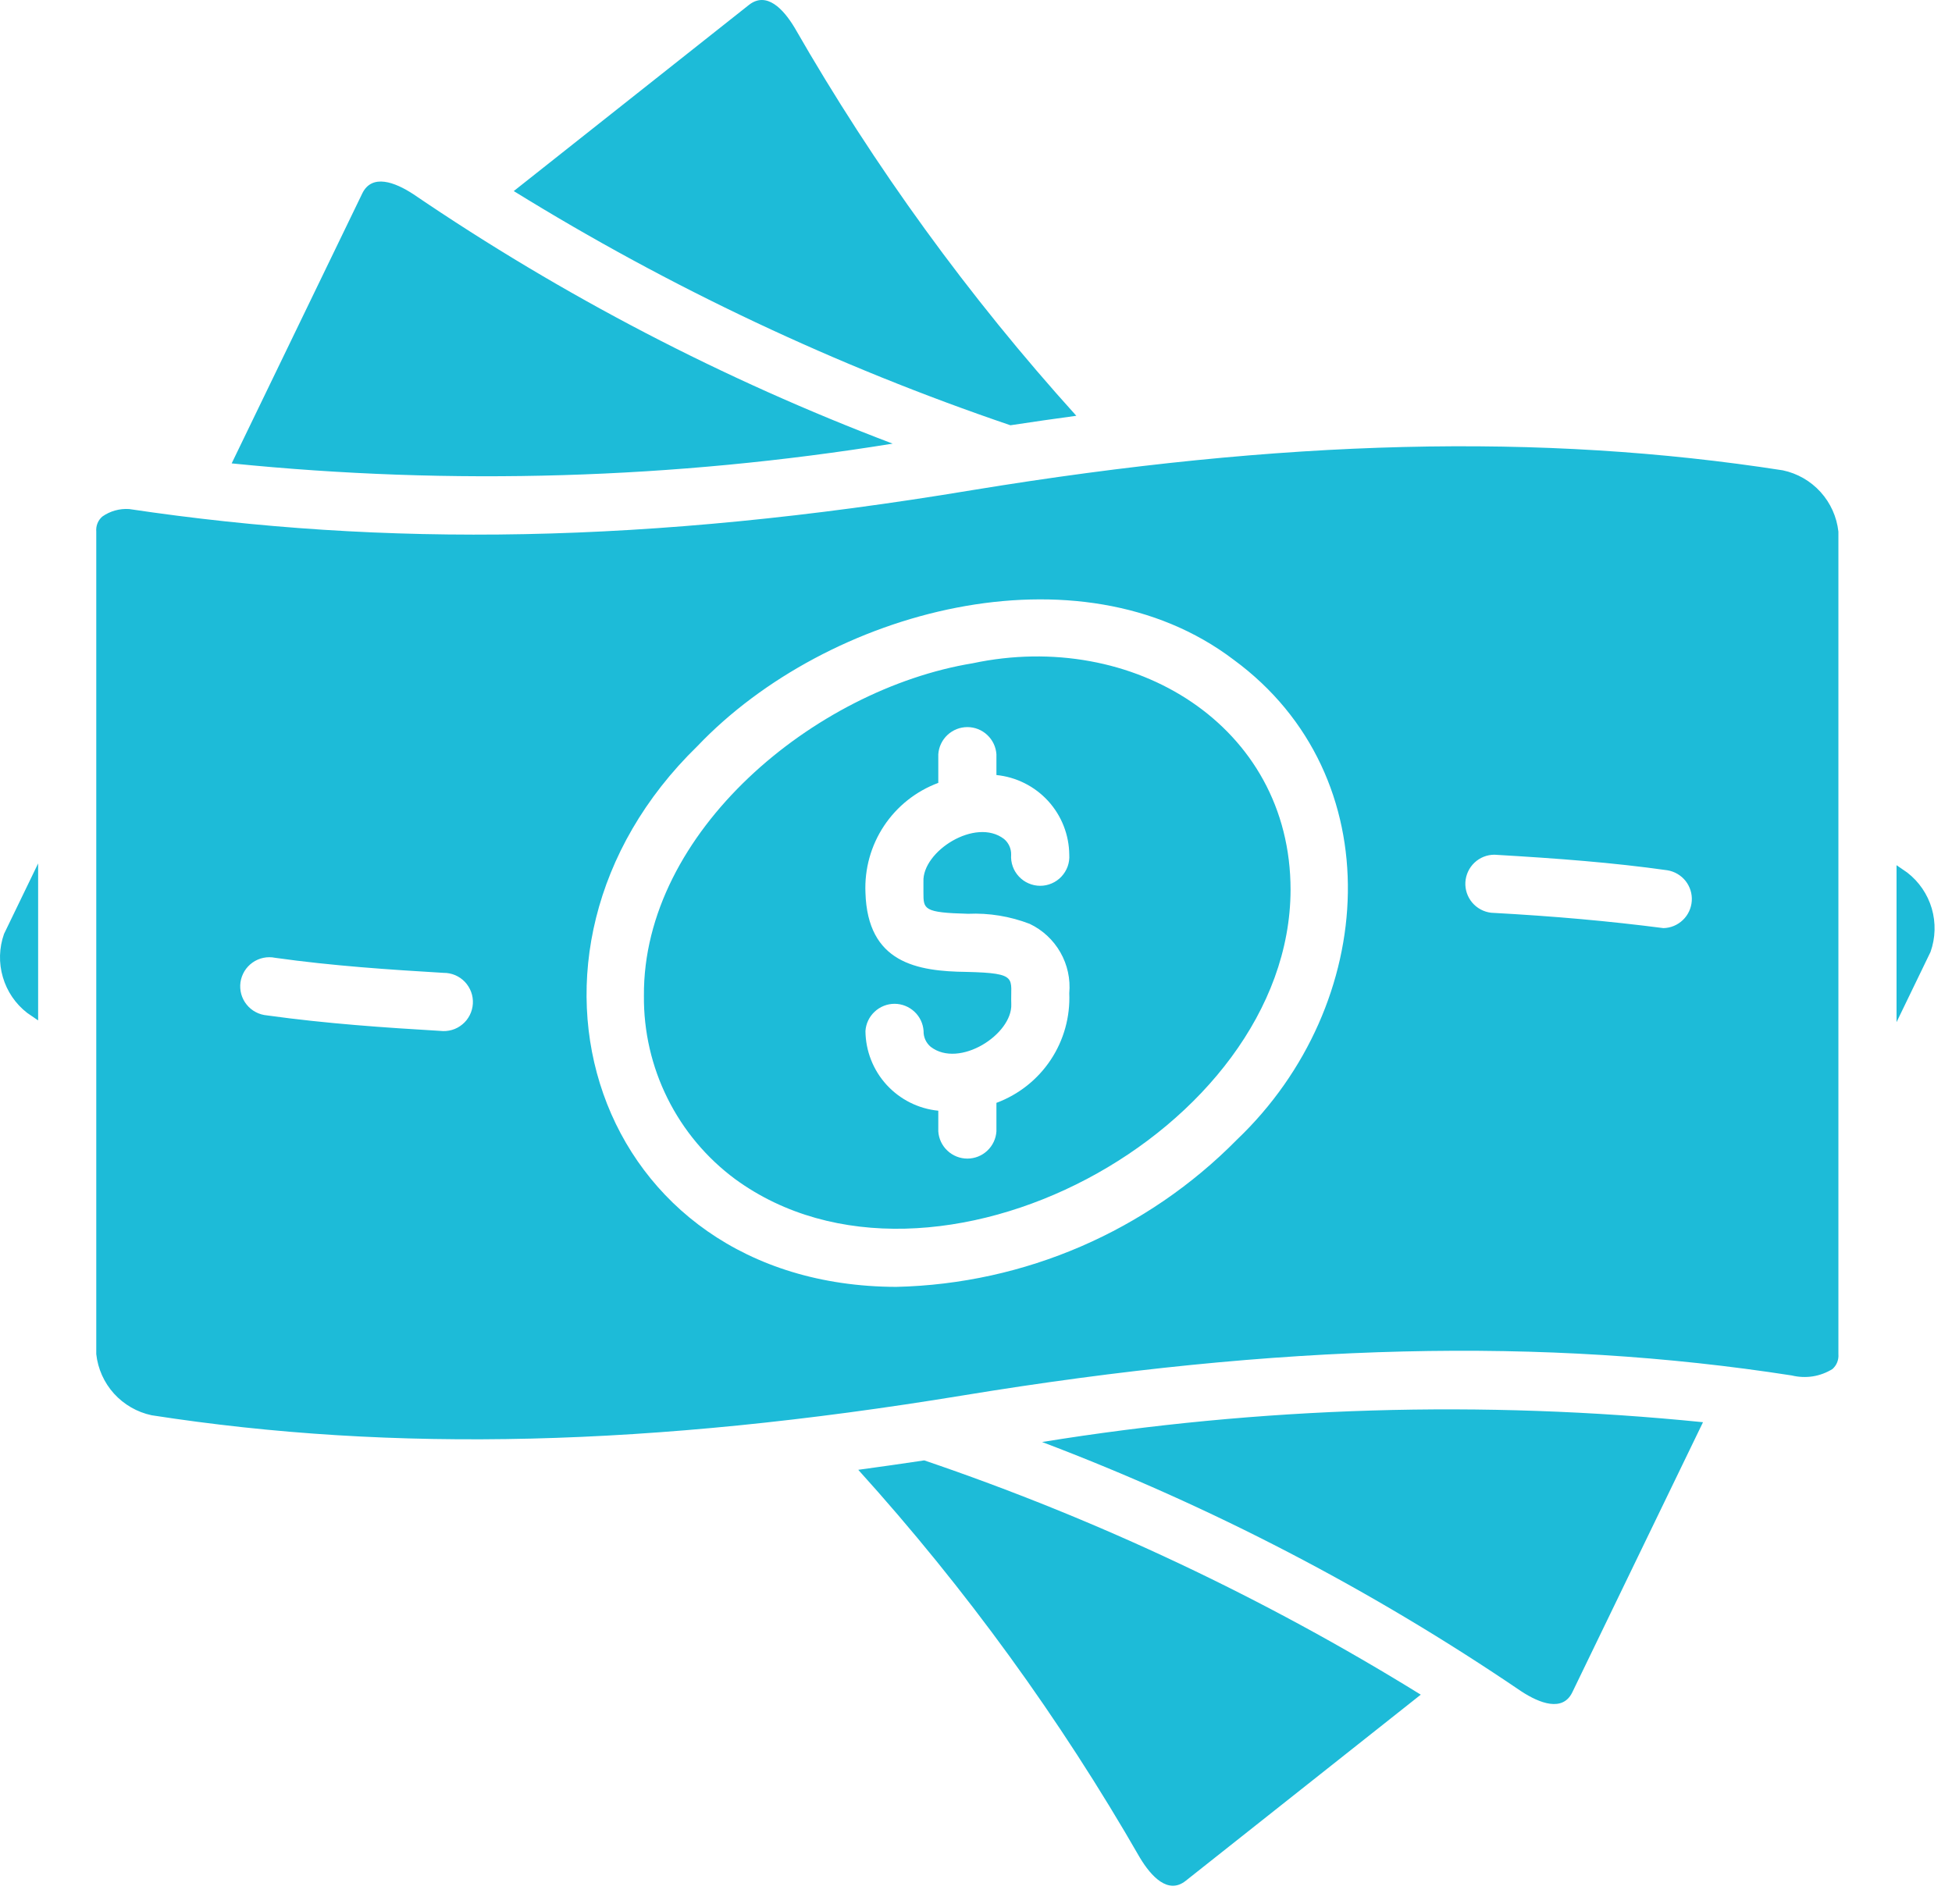 <svg width="41" height="40" viewBox="0 0 41 40" fill="none" xmlns="http://www.w3.org/2000/svg">
<path d="M40.549 19.998L39.835 21.474V18.176C39.91 18.227 39.986 18.279 40.06 18.331C40.307 18.522 40.487 18.786 40.575 19.085C40.662 19.385 40.653 19.704 40.549 19.998ZM22.607 8.735C20.35 6.237 18.367 3.505 16.692 0.585C16.452 0.184 16.099 -0.187 15.73 0.104L10.791 4.014C14.071 6.042 17.571 7.693 21.223 8.934C21.689 8.863 22.151 8.797 22.607 8.735ZM18.749 9.32C15.2 7.974 11.822 6.216 8.684 4.081C8.294 3.825 7.813 3.644 7.609 4.064L4.866 9.735C9.492 10.203 14.159 10.063 18.749 9.32ZM0.572 21.28L0.801 21.437V18.139L0.085 19.619C-0.019 19.912 -0.028 20.23 0.06 20.528C0.147 20.827 0.326 21.09 0.572 21.28ZM38.614 11.169V28.448C38.619 28.506 38.61 28.565 38.589 28.619C38.567 28.674 38.533 28.722 38.489 28.761C38.363 28.839 38.222 28.892 38.076 28.915C37.929 28.938 37.779 28.931 37.635 28.896C32.426 28.087 26.891 28.221 20.215 29.317C13.682 30.389 8.27 30.521 3.184 29.732C2.88 29.667 2.604 29.508 2.395 29.278C2.186 29.047 2.056 28.757 2.022 28.448V11.169C2.017 11.11 2.025 11.051 2.047 10.995C2.069 10.94 2.104 10.891 2.149 10.852C2.313 10.736 2.512 10.681 2.712 10.694C8.083 11.495 13.605 11.431 20.414 10.298C26.958 9.224 32.371 9.091 37.448 9.881C37.754 9.946 38.03 10.105 38.24 10.337C38.449 10.568 38.58 10.859 38.614 11.169ZM9.316 20.438C8.19 20.371 6.989 20.292 5.781 20.122C5.699 20.105 5.615 20.105 5.533 20.122C5.451 20.139 5.373 20.173 5.305 20.221C5.237 20.269 5.179 20.331 5.135 20.402C5.092 20.474 5.063 20.553 5.051 20.636C5.04 20.719 5.045 20.803 5.067 20.884C5.09 20.965 5.128 21.04 5.181 21.105C5.233 21.17 5.298 21.224 5.373 21.263C5.447 21.302 5.528 21.325 5.611 21.332C6.864 21.506 8.093 21.589 9.245 21.657C9.328 21.667 9.412 21.66 9.493 21.637C9.573 21.614 9.648 21.574 9.712 21.52C9.777 21.467 9.829 21.401 9.867 21.326C9.905 21.251 9.927 21.169 9.932 21.086C9.937 21.002 9.925 20.918 9.896 20.84C9.867 20.761 9.822 20.689 9.765 20.628C9.707 20.567 9.637 20.519 9.56 20.486C9.483 20.454 9.4 20.437 9.316 20.438ZM25.912 13.86C22.669 11.397 17.384 12.802 14.649 15.674C10.177 20.026 12.458 27.017 18.825 27.035C21.522 26.973 24.089 25.863 25.982 23.941C28.955 21.106 29.242 16.303 25.912 13.86ZM35.023 18.283C33.873 18.121 32.738 18.035 31.389 17.956C31.233 17.956 31.083 18.016 30.97 18.123C30.857 18.23 30.789 18.376 30.779 18.532C30.77 18.687 30.821 18.84 30.921 18.96C31.021 19.079 31.163 19.156 31.317 19.175C32.672 19.249 33.788 19.35 34.939 19.498C35.091 19.495 35.236 19.434 35.346 19.329C35.457 19.224 35.523 19.081 35.534 18.929C35.545 18.777 35.498 18.627 35.404 18.507C35.309 18.388 35.173 18.308 35.023 18.283ZM18.027 30.878C20.284 33.375 22.267 36.107 23.942 39.026C24.182 39.426 24.536 39.802 24.901 39.515L29.842 35.602C26.563 33.573 23.064 31.921 19.413 30.68C18.946 30.75 18.484 30.816 18.027 30.878ZM21.888 30.294C25.435 31.639 28.812 33.396 31.949 35.529C32.339 35.785 32.824 35.969 33.025 35.552L35.77 29.878C31.144 29.411 26.478 29.551 21.888 30.294ZM27.107 18.695C27.096 23.765 19.592 27.797 15.444 24.773C14.843 24.328 14.355 23.747 14.022 23.077C13.688 22.408 13.518 21.668 13.525 20.92C13.5 17.477 17.106 14.481 20.431 13.934C23.792 13.219 27.11 15.237 27.107 18.695ZM22.459 20.866C22.486 20.567 22.421 20.267 22.272 20.007C22.124 19.747 21.899 19.538 21.629 19.409C21.216 19.25 20.774 19.177 20.332 19.197C19.396 19.173 19.396 19.101 19.396 18.752V18.522C19.369 17.884 20.491 17.167 21.088 17.625C21.137 17.665 21.175 17.716 21.201 17.773C21.227 17.831 21.24 17.894 21.238 17.957C21.232 18.04 21.244 18.124 21.272 18.203C21.3 18.282 21.345 18.354 21.402 18.415C21.459 18.476 21.528 18.525 21.605 18.558C21.682 18.592 21.765 18.609 21.849 18.609C21.932 18.609 22.015 18.592 22.092 18.558C22.169 18.525 22.238 18.476 22.295 18.415C22.352 18.354 22.396 18.282 22.425 18.203C22.453 18.124 22.465 18.04 22.459 17.957C22.455 17.538 22.297 17.136 22.015 16.827C21.732 16.518 21.346 16.324 20.929 16.282V15.847C20.919 15.692 20.85 15.547 20.737 15.441C20.624 15.334 20.474 15.275 20.319 15.275C20.163 15.275 20.014 15.334 19.9 15.441C19.787 15.547 19.718 15.692 19.708 15.847V16.447C19.242 16.62 18.843 16.936 18.568 17.35C18.293 17.764 18.157 18.255 18.178 18.752C18.222 20.23 19.259 20.406 20.304 20.418C21.41 20.444 21.22 20.549 21.241 21.093C21.268 21.732 20.146 22.451 19.549 21.992C19.501 21.952 19.462 21.901 19.436 21.844C19.41 21.786 19.397 21.723 19.399 21.66C19.389 21.505 19.321 21.36 19.207 21.254C19.094 21.148 18.944 21.088 18.789 21.088C18.634 21.088 18.484 21.148 18.371 21.254C18.257 21.36 18.188 21.505 18.178 21.66C18.182 22.079 18.34 22.481 18.622 22.79C18.905 23.099 19.291 23.293 19.708 23.334V23.768C19.718 23.923 19.787 24.068 19.9 24.174C20.014 24.281 20.163 24.34 20.319 24.34C20.474 24.34 20.624 24.281 20.737 24.174C20.85 24.068 20.919 23.923 20.929 23.768V23.169C21.395 22.996 21.794 22.68 22.069 22.266C22.344 21.852 22.48 21.362 22.459 20.866Z" fill="#1DBBD8"/>
</svg>
